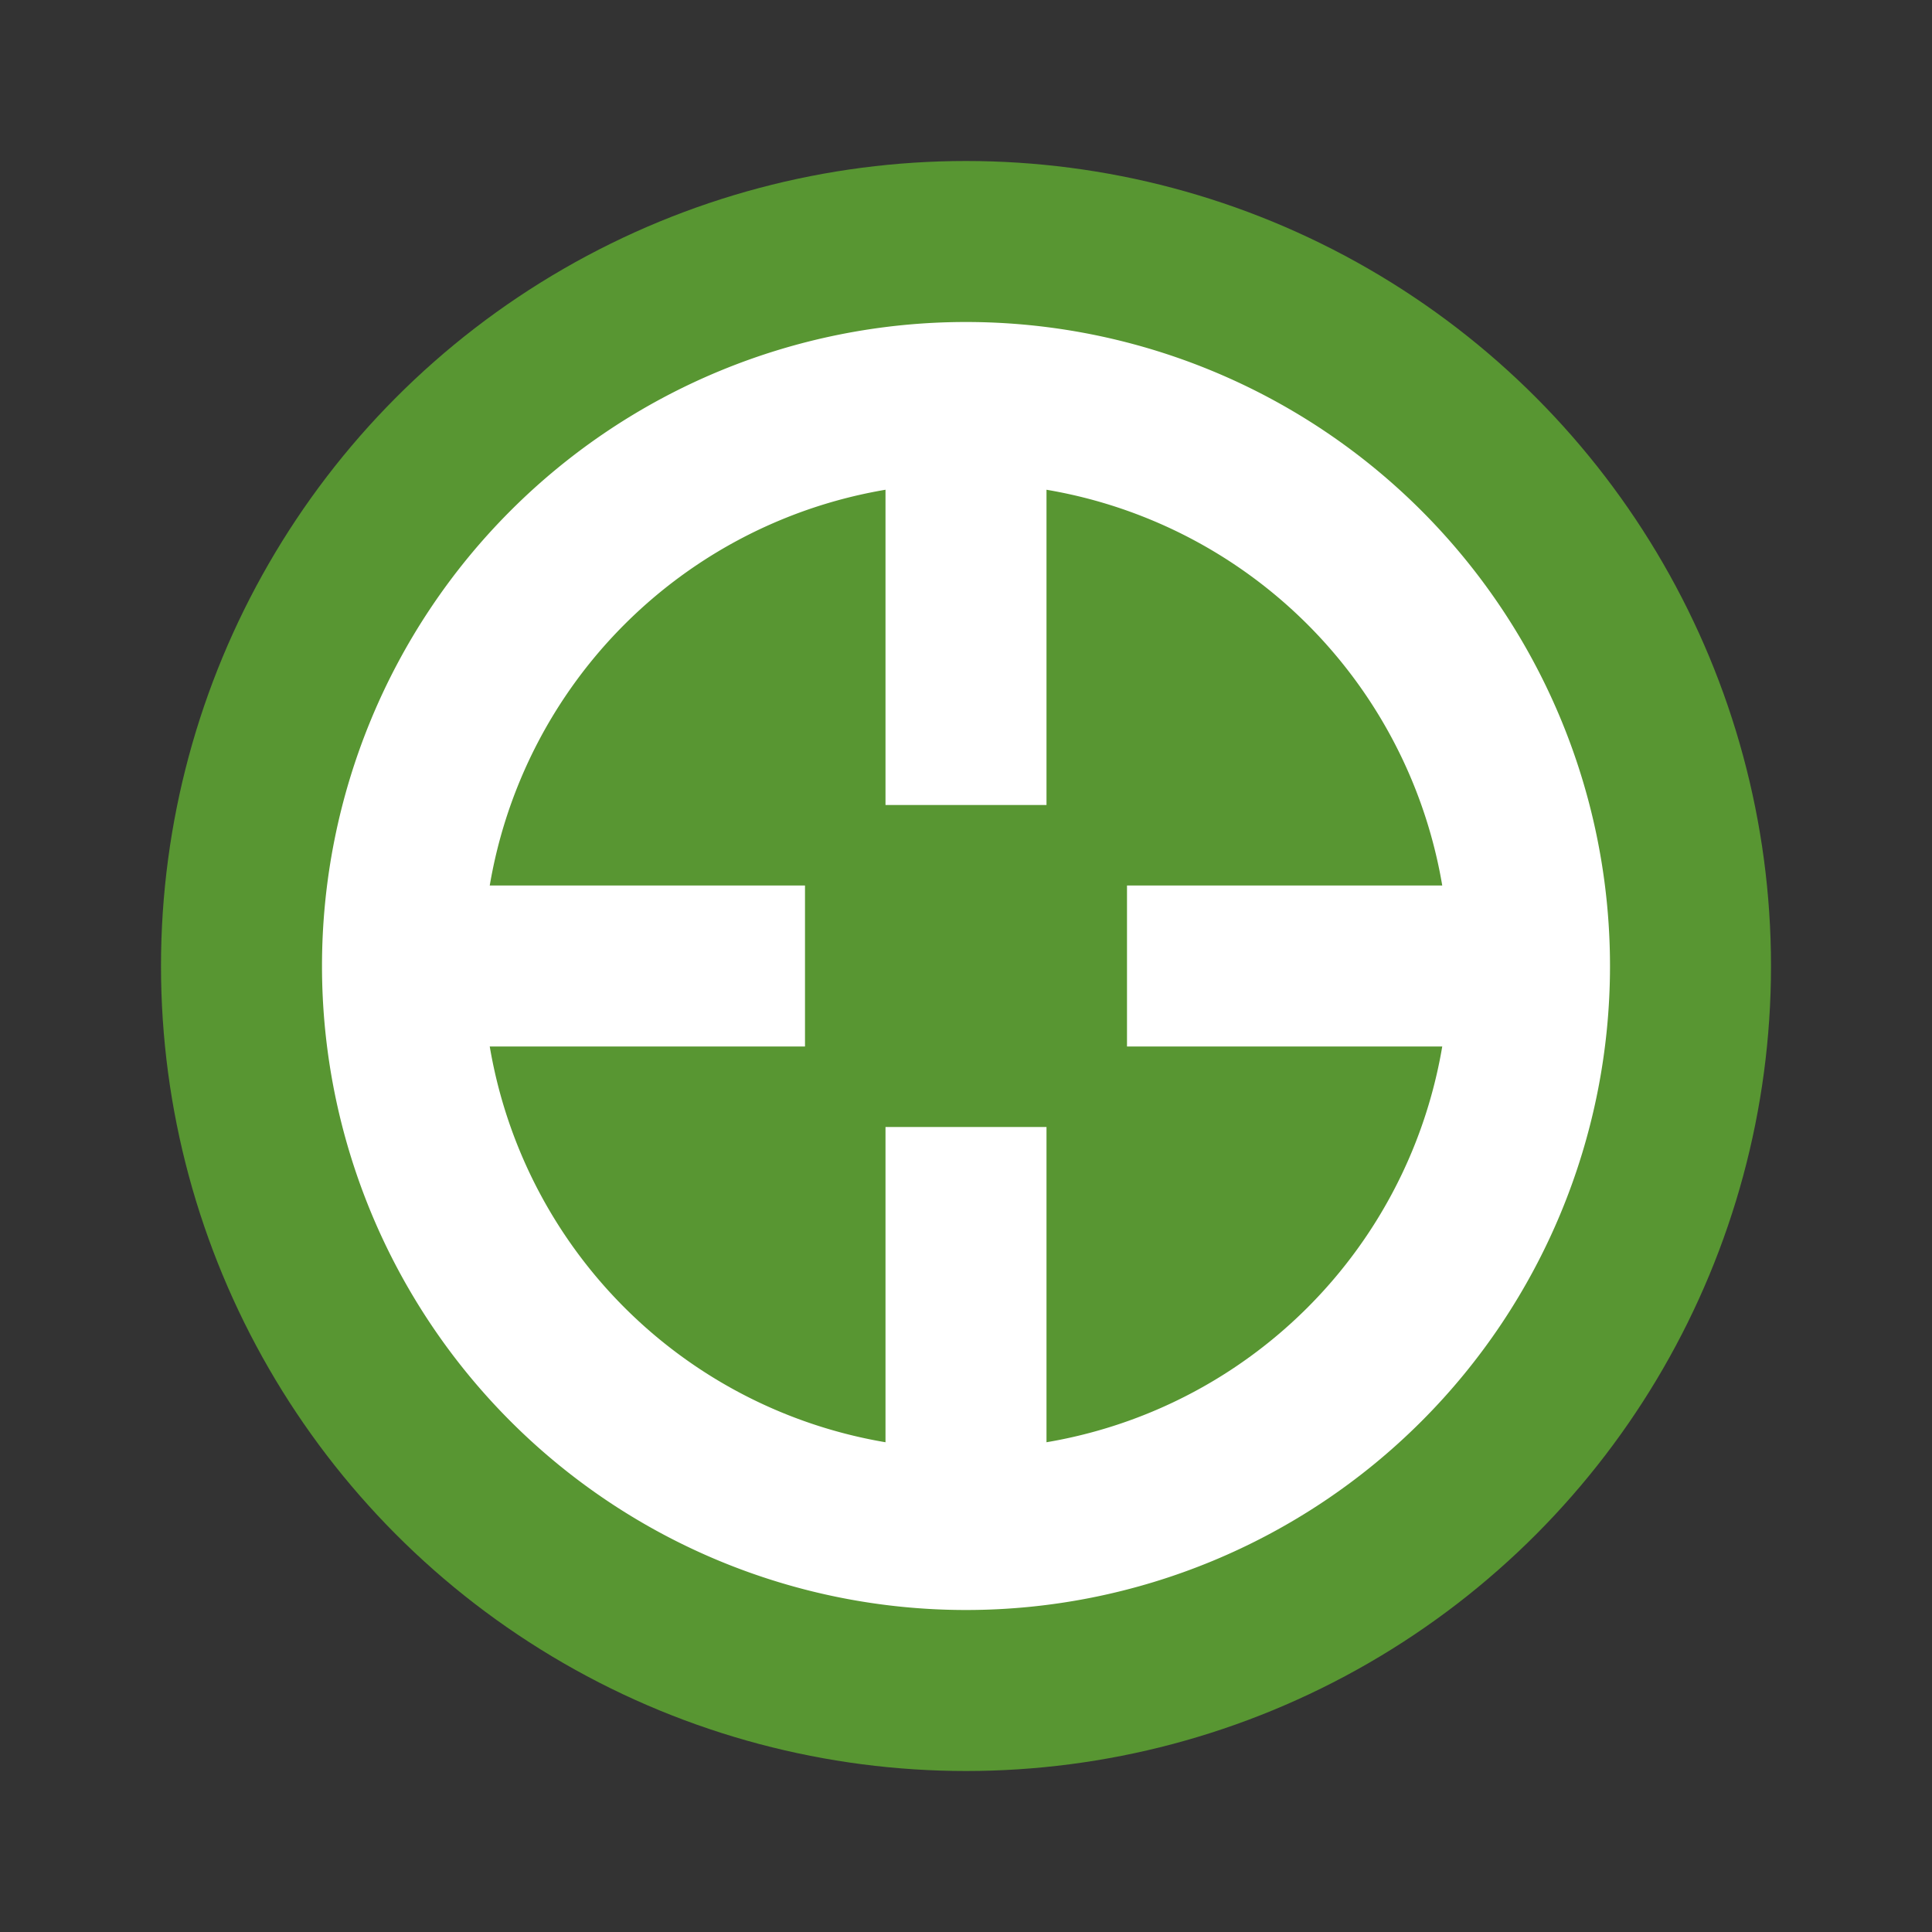 <svg xmlns="http://www.w3.org/2000/svg" viewBox="0 0 24 24" fill="#589632">
  <rect x="0" y="0" width="24" height="24" fill="#333333" stroke="none"/>
  <circle cx="12" cy="12" r="10" fill="#589632"/>
  <path d="M12 4a8 8 0 1 0 8 8 8 8 0 0 0-8-8zm0 14a6 6 0 1 1 6-6 6 6 0 0 1-6 6z" fill="white"/>
  <path d="M12 8a4 4 0 1 0 4 4 4 4 0 0 0-4-4zm0 6a2 2 0 1 1 2-2 2 2 0 0 1-2 2z" fill="#589632"/>
  <rect x="11" y="6" width="2" height="4" fill="white"/>
  <rect x="11" y="14" width="2" height="4" fill="white"/>
  <rect x="6" y="11" width="4" height="2" fill="white"/>
  <rect x="14" y="11" width="4" height="2" fill="white"/>
</svg>
